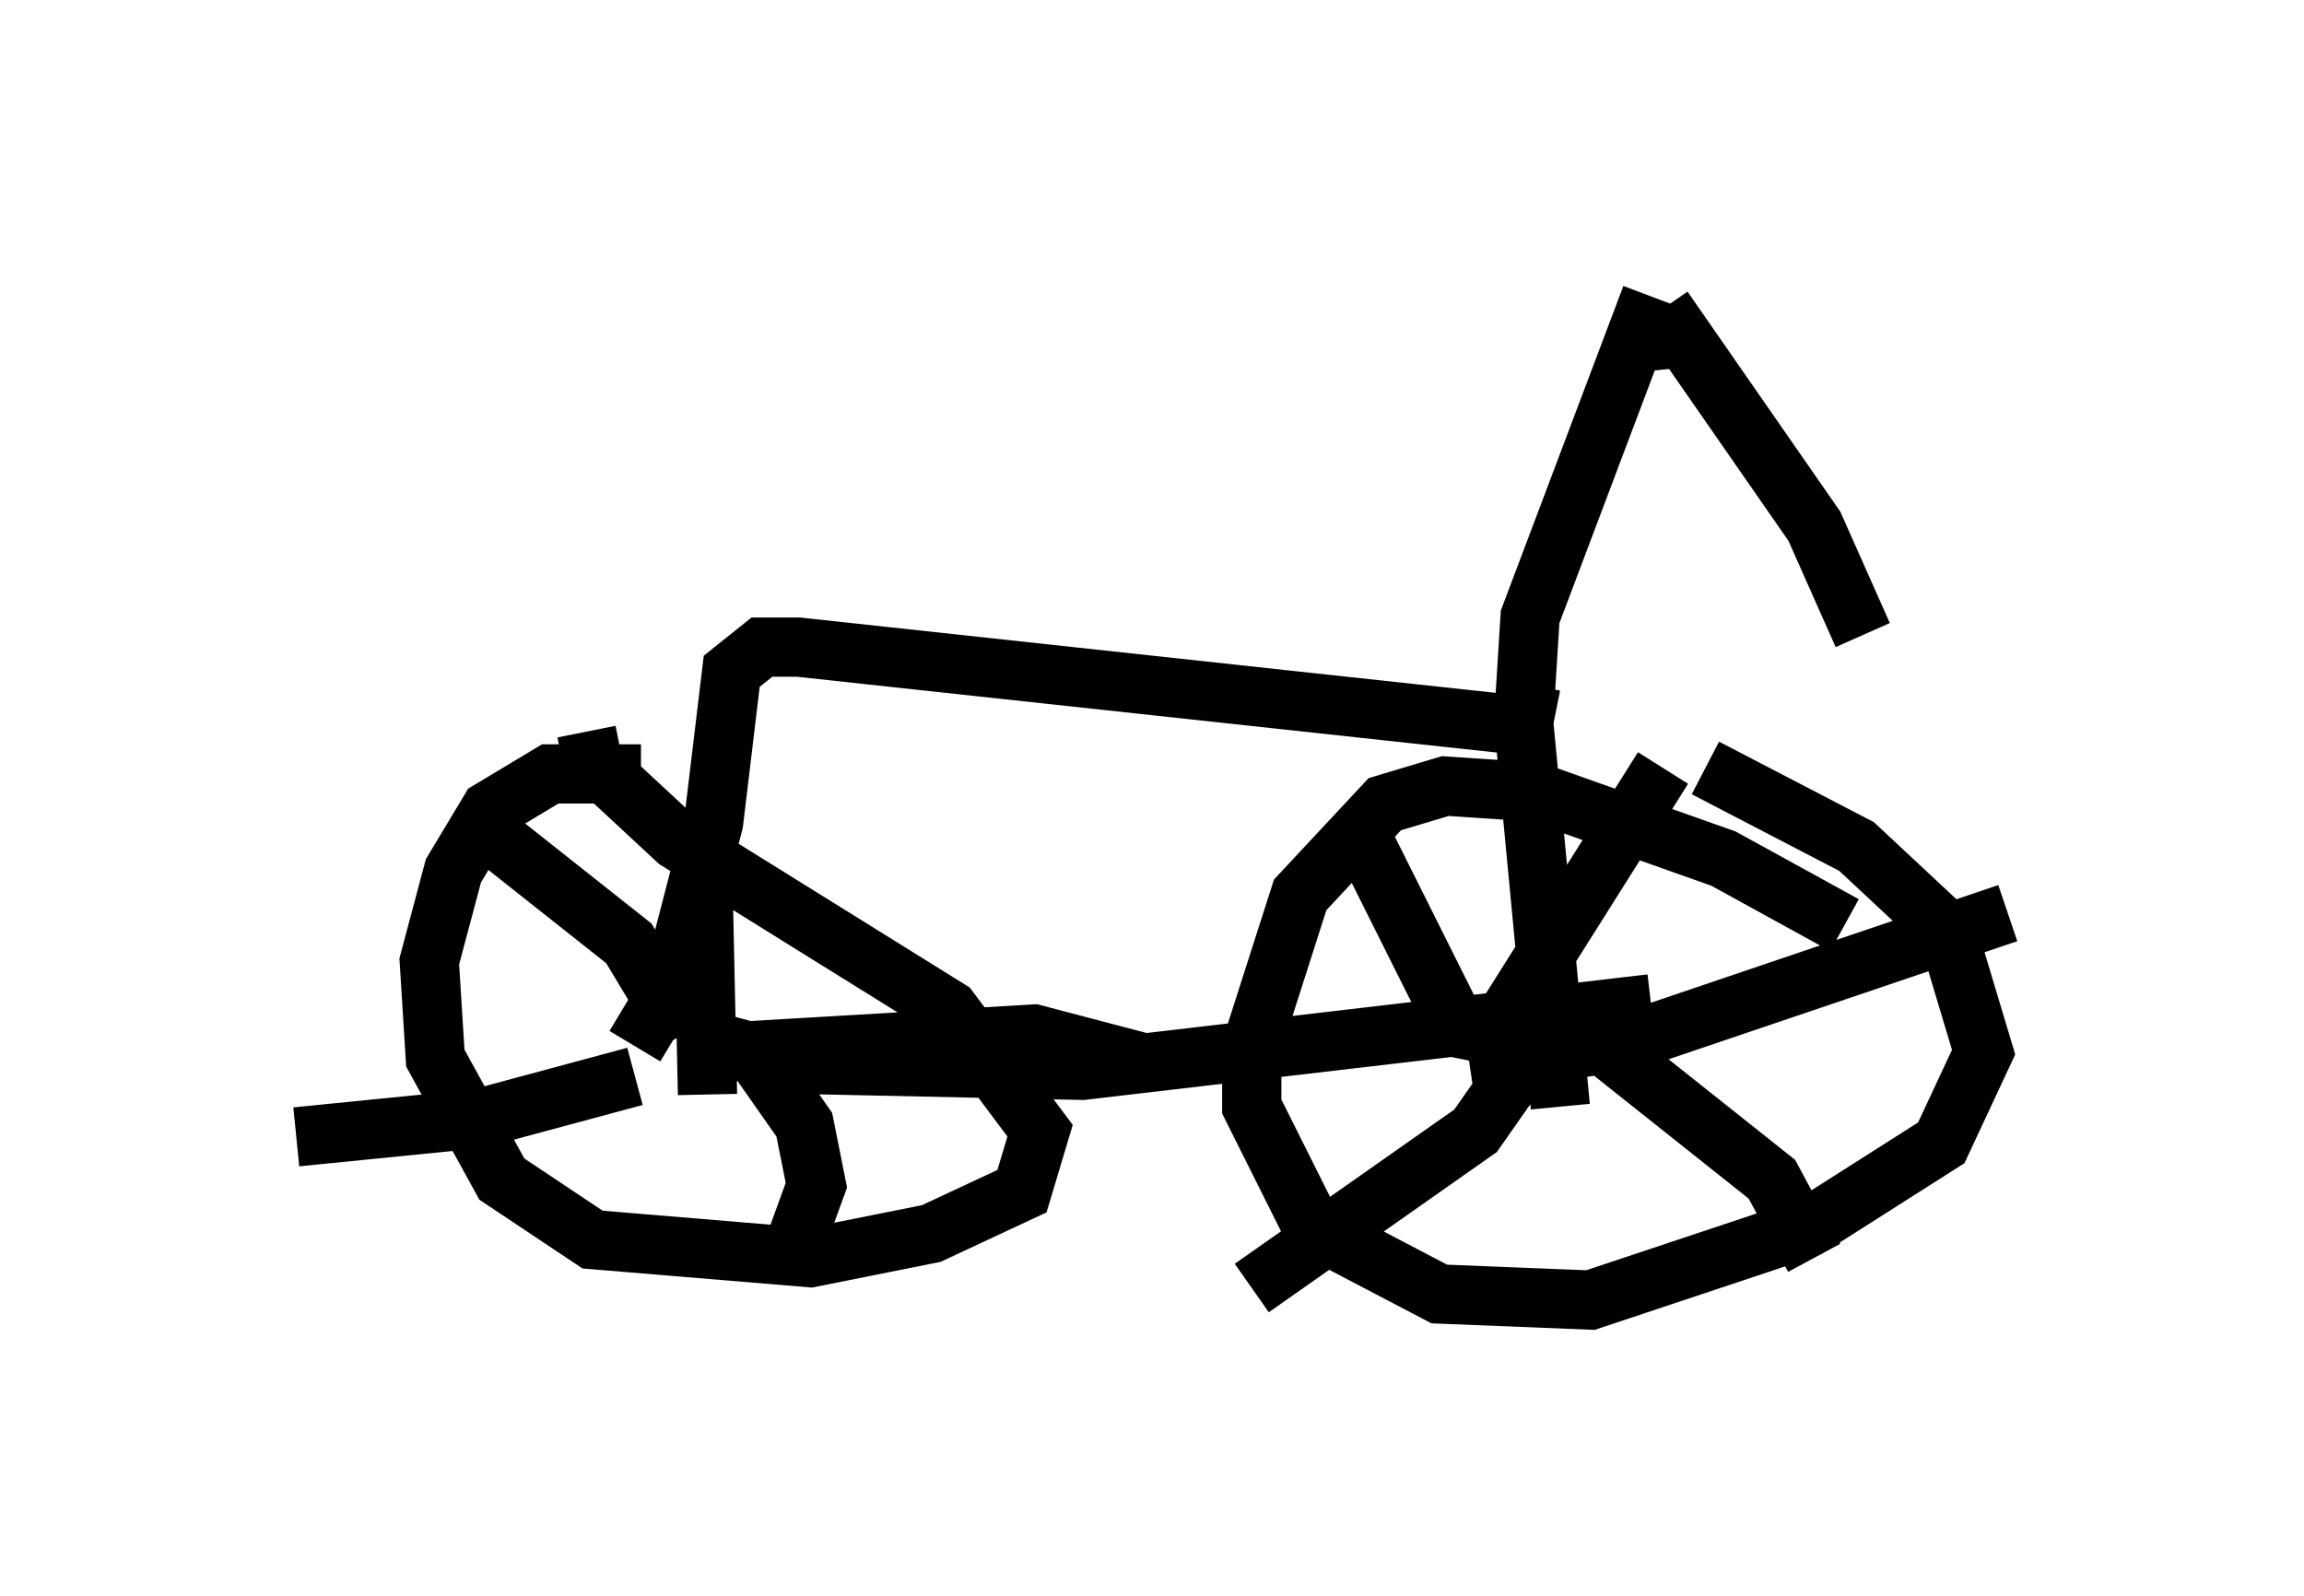 <?xml version="1.0" encoding="utf-8" ?>
<svg baseProfile="full" height="26.946" version="1.1" width="38.89" xmlns="http://www.w3.org/2000/svg" xmlns:ev="http://www.w3.org/2001/xml-events" xmlns:xlink="http://www.w3.org/1999/xlink"><defs /><rect fill="white" height="26.946" width="38.89" x="0" y="0" /><path d="M12.861, 13.575 m-2.042, -0.51 l-1.531, 0.0 -1.021, 0.613 l-0.613, 1.021 -0.408, 1.531 l0.102, 1.633 1.123, 2.042 l1.531, 1.021 3.675, 0.306 l2.042, -0.408 1.531, -0.715 l0.306, -1.021 -1.531, -2.042 l-4.594, -2.858 -1.429, -1.327 l-0.102, -0.51 m21.234, 3.267 l-2.042, -1.123 -3.165, -1.123 l-1.531, -0.102 -1.021, 0.306 l-1.429, 1.531 -0.817, 2.552 l0.0, 1.021 1.021, 2.042 l2.144, 1.123 2.552, 0.102 l3.675, -1.225 2.246, -1.429 l0.715, -1.531 -0.613, -2.042 l-1.531, -1.429 -2.552, -1.327 m-16.844, 4.39 l0.0, 0.0 m0.0, 1.123 l-0.102, -4.798 m0.408, 4.083 l5.206, -0.306 1.94, 0.51 m-6.533, 0.0 l0.715, 1.021 0.204, 1.021 l-0.408, 1.123 m-2.654, -2.96 l-2.654, 0.715 -3.063, 0.306 m6.533, -1.735 l-0.919, -1.531 -2.45, -1.94 m16.64, 3.981 l2.756, -0.408 6.329, -2.144 m-8.779, 2.246 l2.96, -4.696 m-2.144, 3.777 l3.981, 3.165 0.715, 1.327 m-5.002, -3.165 l-0.715, 1.021 -3.777, 2.654 m4.492, -4.185 l-1.021, -0.204 -1.735, -3.471 m-10.923, 3.675 l1.531, 0.408 4.798, 0.102 l9.596, -1.123 m-17.15, 0.715 l0.613, -1.021 0.715, -2.756 l0.306, -2.552 0.51, -0.408 l0.613, 0.0 12.25, 1.327 l0.613, 6.431 m-0.102, -6.533 l-0.51, -0.102 0.102, -1.633 l2.042, -5.41 m0.204, 0.204 l2.552, 3.675 0.817, 1.838 m-3.267, -4.492 l-0.102, -1.021 " fill="none" stroke="black" stroke-width="1" /></svg>